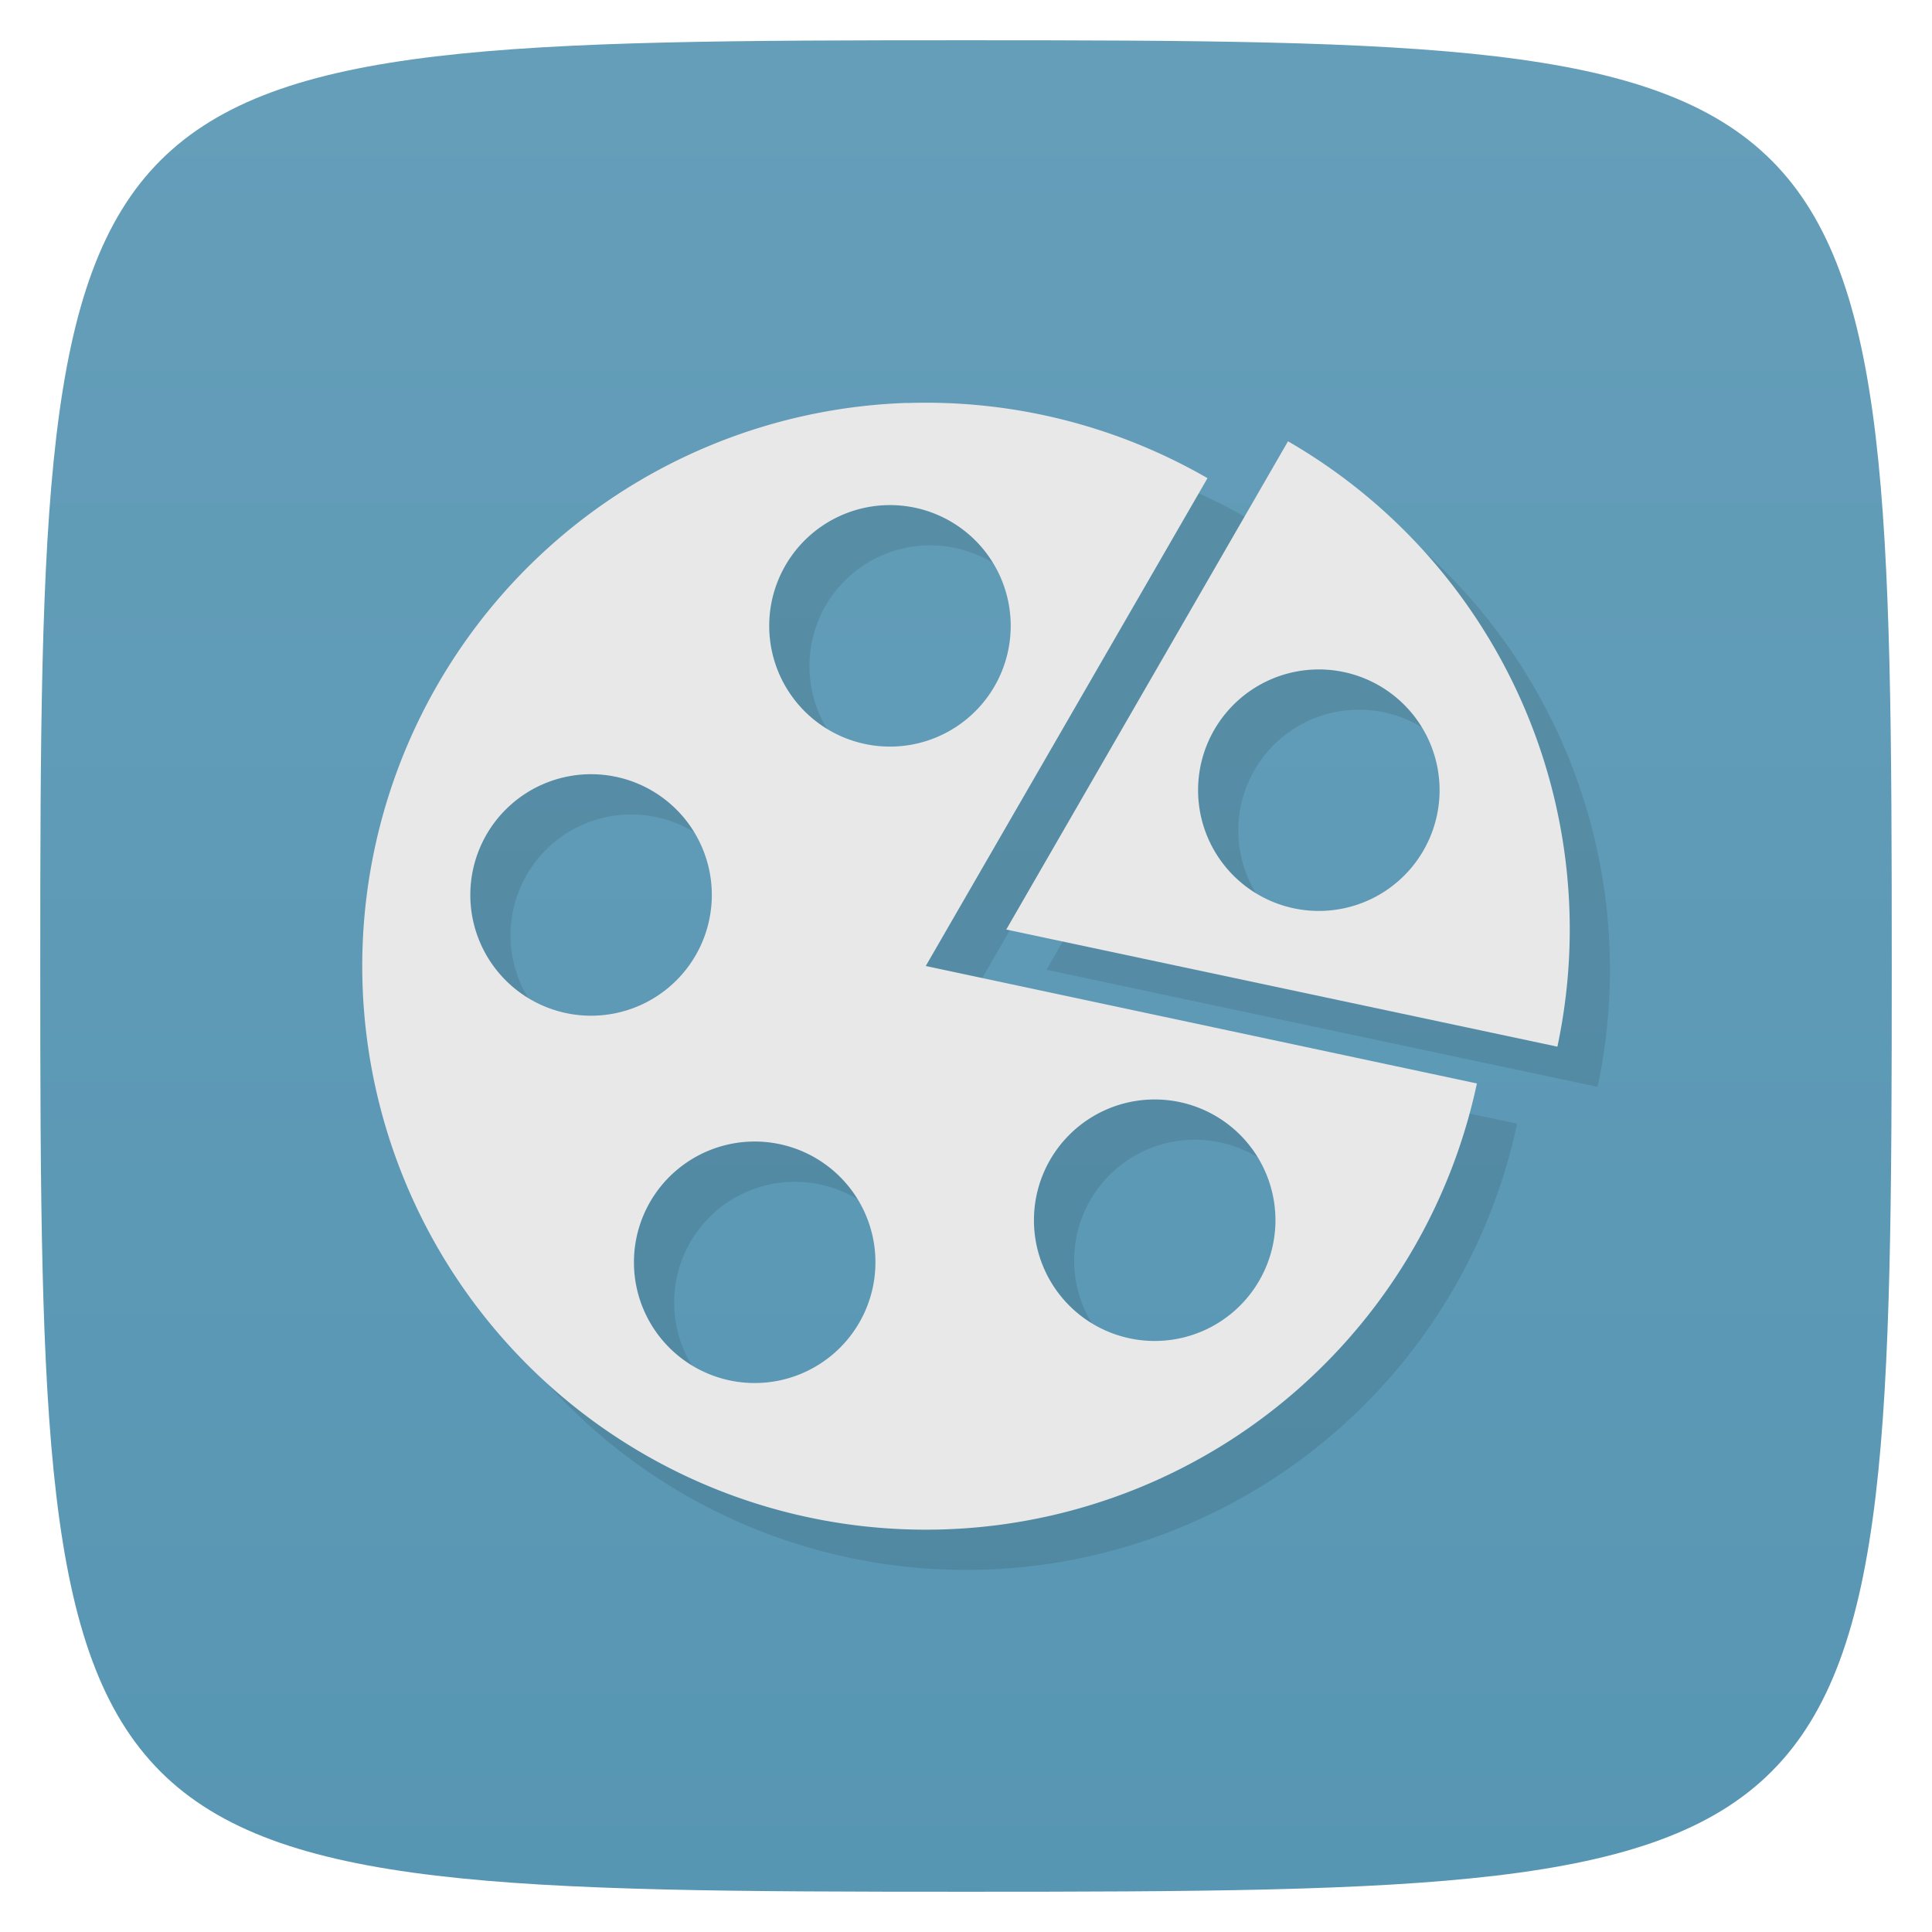 <svg viewBox="0 0 48 48" xmlns="http://www.w3.org/2000/svg" xmlns:xlink="http://www.w3.org/1999/xlink">
  <linearGradient id="a" gradientTransform="matrix(0 -1 1 0 -0 48)" gradientUnits="userSpaceOnUse" x1="1" x2="47">
    <stop offset="0" stop-color="#5796b3"/>
    <stop offset="1" stop-color="#659eb9"/>
  </linearGradient>
  <path d="m47 24c0 22.703-.297 23-23 23-22.703 0-23-.297-23-23 0-22.703.297-23 23-23 22.703 0 23 .297 23 23z" fill="url(#a)"/>
  <g fill-opacity=".098" fill-rule="evenodd" transform="translate(.999 1)">
    <path d="m22.537 10.01a14 14 0 0 0-8.904 3.588 14 14 0 0 0-3.422 16.1 14 14 0 0 0  14.252 8.23 14 14 0 0 0  12.23-11.01l-13.693-2.918 7-12.12a14 14 0 0 0-7.463-1.867zm-.426 2.539a3 3 0 0 1 3 3 3 3 0 0 1-3 3 3 3 0 0 1-3-3 3 3 0 0 1  3-3zm-7.426 6.686a3 3 0 0 1 3 3 3 3 0 0 1-3 3 3 3 0 0 1-3-3 3 3 0 0 1  3-3zm14.003 8.081a3 3 0 0 1 3 3 3 3 0 0 1-3 3 3 3 0 0 1-3-3 3 3 0 0 1  3-3zm-9.938 1.045a3 3 0 0 1 3 3 3 3 0 0 1-3 3 3 3 0 0 1-3-3 3 3 0 0 1  3-3z"/>
    <path d="m32 10.964l-7 12.13 13.693 2.91a14 14 0 0 0-6.693-15.04m.766 5.668a3 3 0 0 1 3 3 3 3 0 0 1-3 3 3 3 0 0 1-3-3 3 3 0 0 1  3-3z"/>
  </g>
  <path d="m22.537 10.01a14 14 0 0 0-8.904 3.588 14 14 0 0 0-3.422 16.1 14 14 0 0 0  14.252 8.23 14 14 0 0 0  12.23-11.01l-13.693-2.918 7-12.12a14 14 0 0 0-7.463-1.867zm-.426 2.539a3 3 0 0 1 3 3 3 3 0 0 1-3 3 3 3 0 0 1-3-3 3 3 0 0 1  3-3zm-7.426 6.686a3 3 0 0 1 3 3 3 3 0 0 1-3 3 3 3 0 0 1-3-3 3 3 0 0 1  3-3zm14.003 8.081a3 3 0 0 1 3 3 3 3 0 0 1-3 3 3 3 0 0 1-3-3 3 3 0 0 1  3-3zm-9.938 1.045a3 3 0 0 1 3 3 3 3 0 0 1-3 3 3 3 0 0 1-3-3 3 3 0 0 1  3-3z" fill="#e8e8e8" fill-rule="evenodd"/>
  <path d="m32 10.964l-7 12.13 13.693 2.91a14 14 0 0 0-6.693-15.04m.766 5.668a3 3 0 0 1 3 3 3 3 0 0 1-3 3 3 3 0 0 1-3-3 3 3 0 0 1  3-3z" fill="#e8e8e8" fill-rule="evenodd"/>
</svg>
